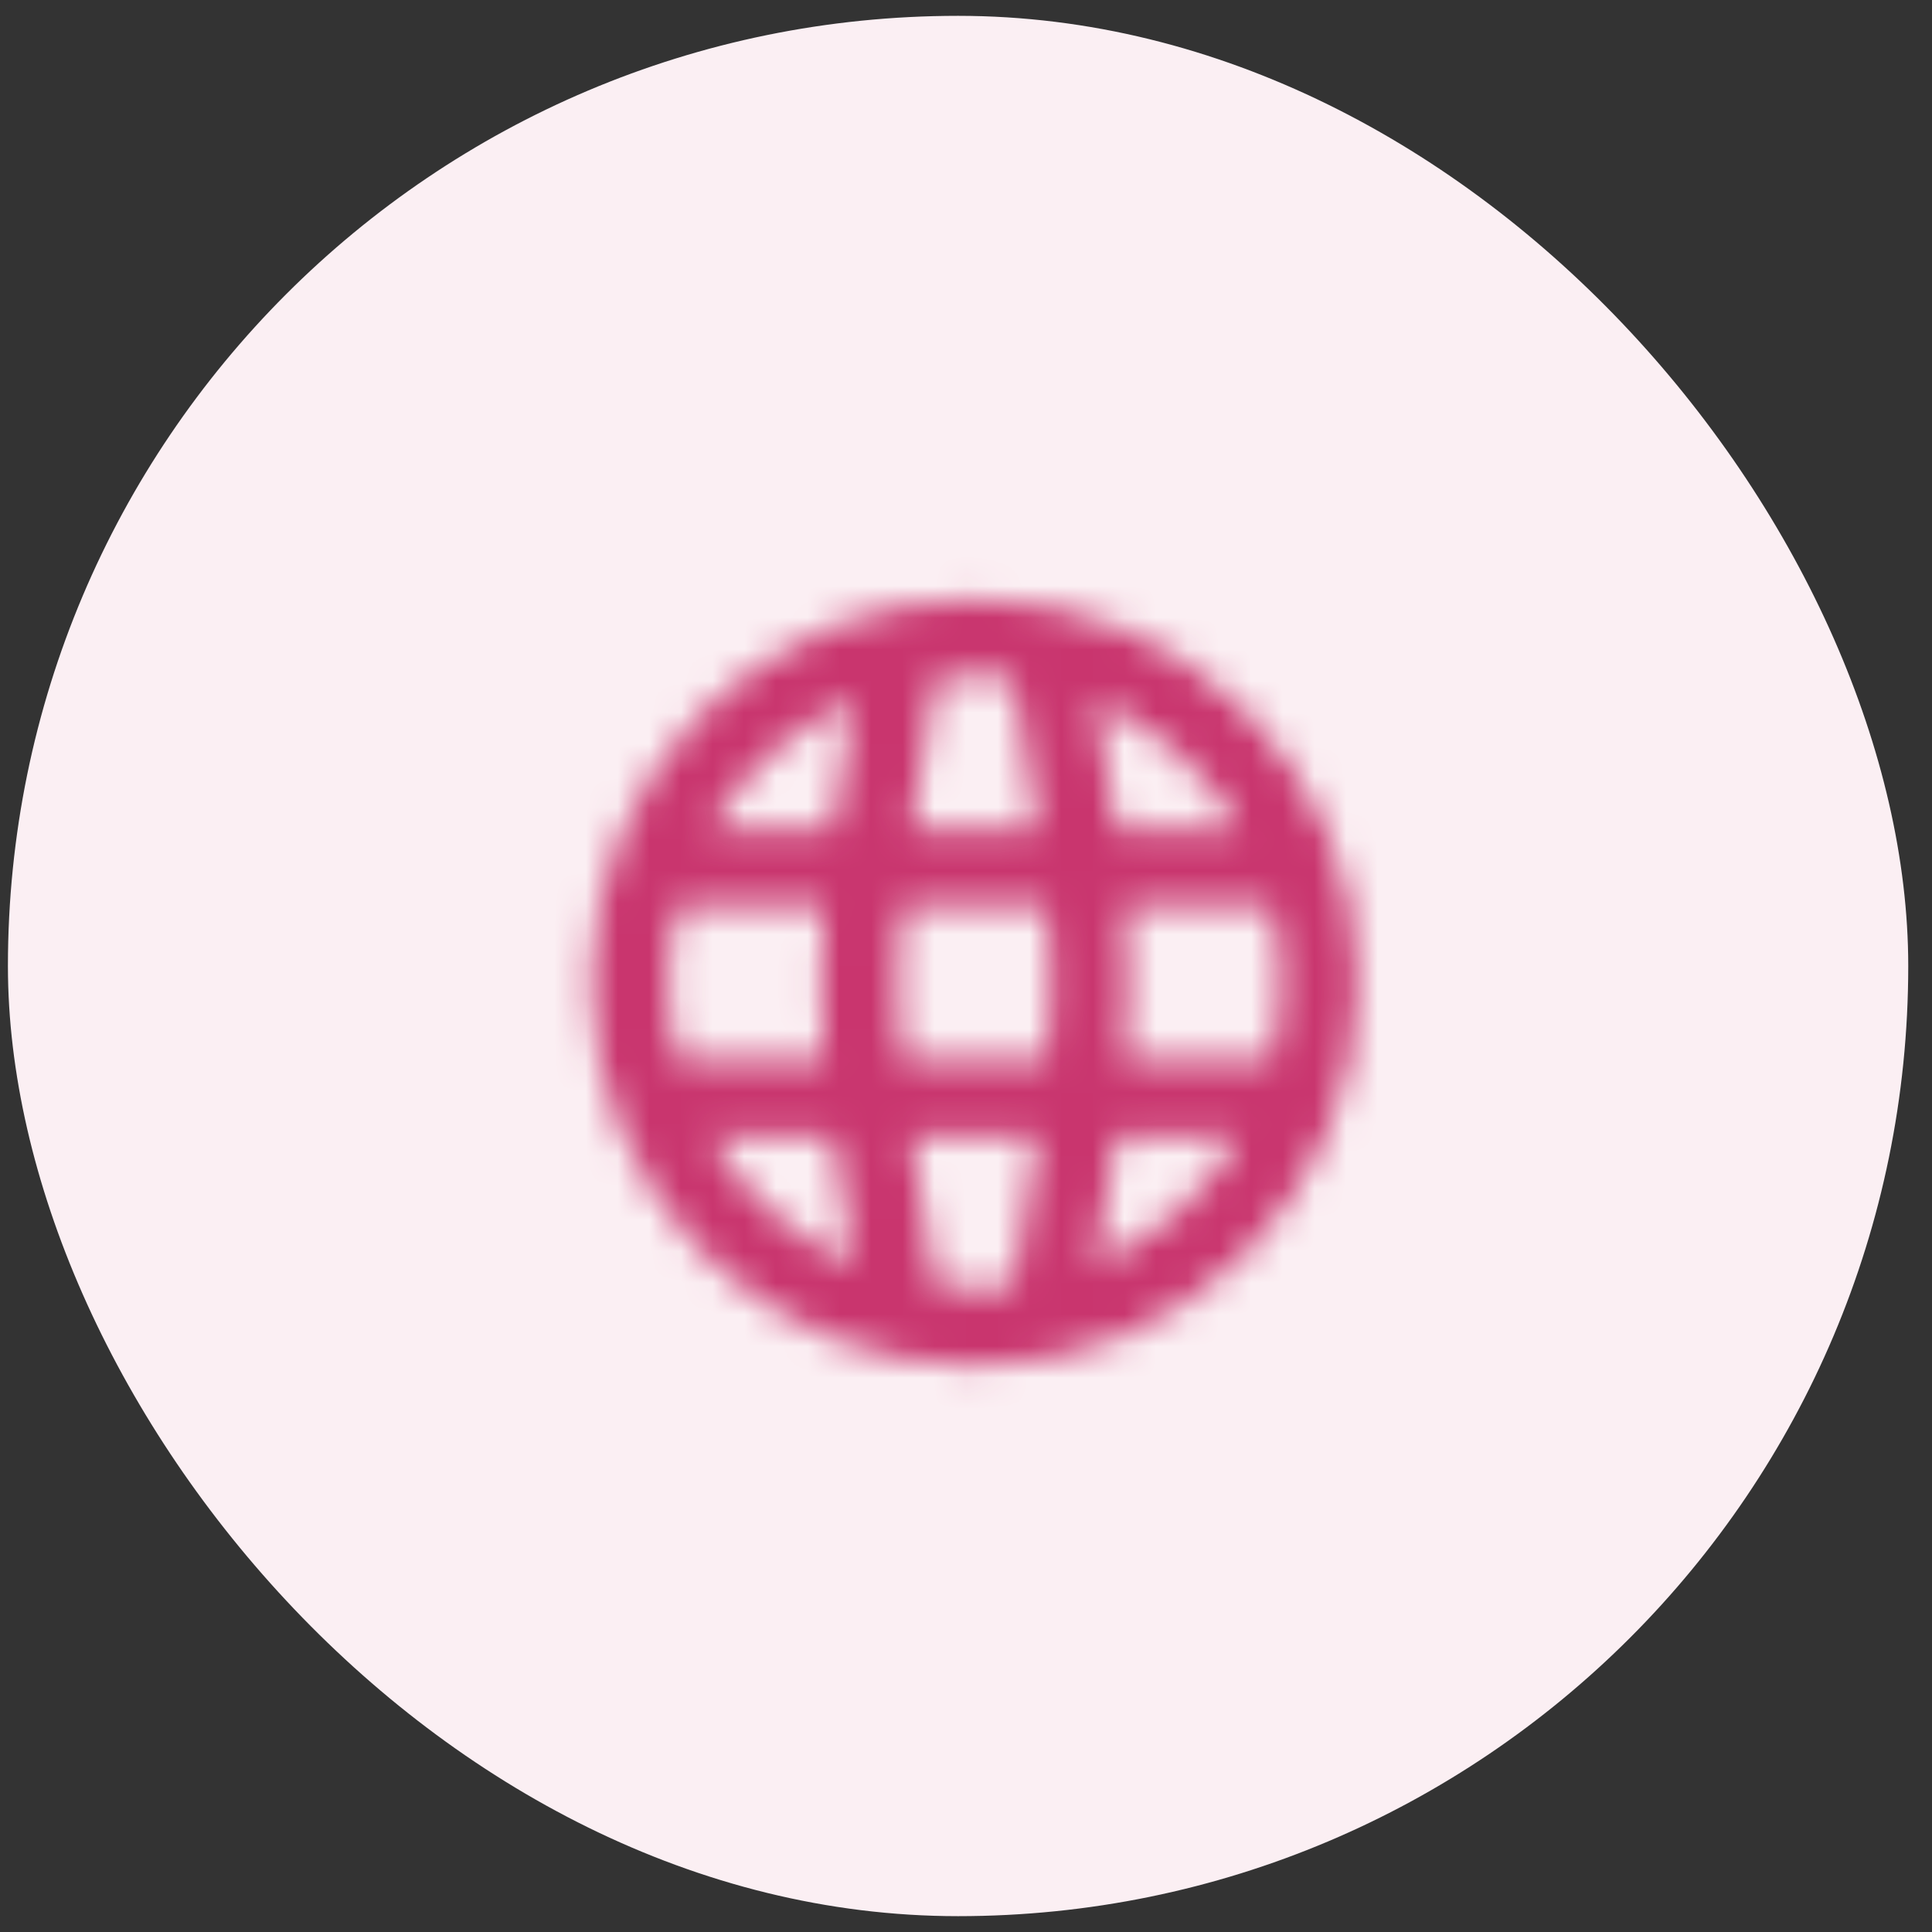<svg width="61" height="61" viewBox="0 0 61 61" fill="none" xmlns="http://www.w3.org/2000/svg">
<rect x="0" y="0" width="61" height="61" fill="#333333" stroke="none"/>
<rect x="0.25" y="0.5" width="60" height="60" rx="30" fill="#FBEFF3"/>
<mask id="mask0_19_23595" style="mask-type:luminance" maskUnits="userSpaceOnUse" x="18" y="18" width="25" height="26">
<path fill-rule="evenodd" clip-rule="evenodd" d="M18.67 31.02C18.67 24.337 24.087 18.92 30.77 18.92C37.453 18.92 42.87 24.337 42.87 31.02C42.87 37.703 37.453 43.12 30.77 43.12C24.087 43.12 18.67 37.703 18.67 31.02ZM35.251 26.18H39.141C38.095 24.38 36.494 22.943 34.567 22.117C34.742 22.972 35.023 24.456 35.251 26.18ZM31.997 21.427C32.079 21.853 32.465 23.893 32.778 26.18H28.763C29.075 23.893 29.461 21.853 29.543 21.427C29.946 21.375 30.354 21.34 30.77 21.34C31.186 21.34 31.594 21.375 31.997 21.427ZM33.058 33.44C33.138 32.576 33.19 31.744 33.19 31.02C33.19 30.296 33.138 29.464 33.058 28.6H28.482C28.402 29.464 28.35 30.296 28.35 31.02C28.35 31.744 28.402 32.576 28.482 33.44H33.058ZM26.973 22.117C26.798 22.972 26.517 24.456 26.289 26.18H22.399C23.445 24.38 25.046 22.943 26.973 22.117ZM26.032 28.6H21.408C21.209 29.376 21.09 30.183 21.09 31.02C21.09 31.857 21.207 32.664 21.408 33.44H26.033C25.97 32.632 25.93 31.814 25.93 31.02C25.93 30.226 25.97 29.408 26.032 28.6ZM22.399 35.86H26.289C26.517 37.583 26.798 39.066 26.973 39.922C25.046 39.097 23.445 37.659 22.399 35.86ZM28.763 35.86C29.074 38.147 29.461 40.186 29.543 40.613C29.946 40.665 30.354 40.7 30.77 40.7C31.186 40.7 31.594 40.665 31.997 40.613C32.079 40.187 32.465 38.147 32.778 35.86H28.763ZM34.567 39.922C34.742 39.066 35.023 37.583 35.251 35.86H39.141C38.095 37.659 36.494 39.097 34.567 39.922ZM35.508 33.44H40.132C40.333 32.664 40.45 31.857 40.45 31.02C40.45 30.183 40.331 29.376 40.131 28.6H35.507C35.57 29.408 35.61 30.226 35.61 31.02C35.61 31.814 35.57 32.632 35.508 33.44Z" fill="white"/>
</mask>
<g mask="url(#mask0_19_23595)">
<rect x="16.25" y="16.5" width="29.04" height="29.04" fill="#C9356E"/>
</g>
</svg>
